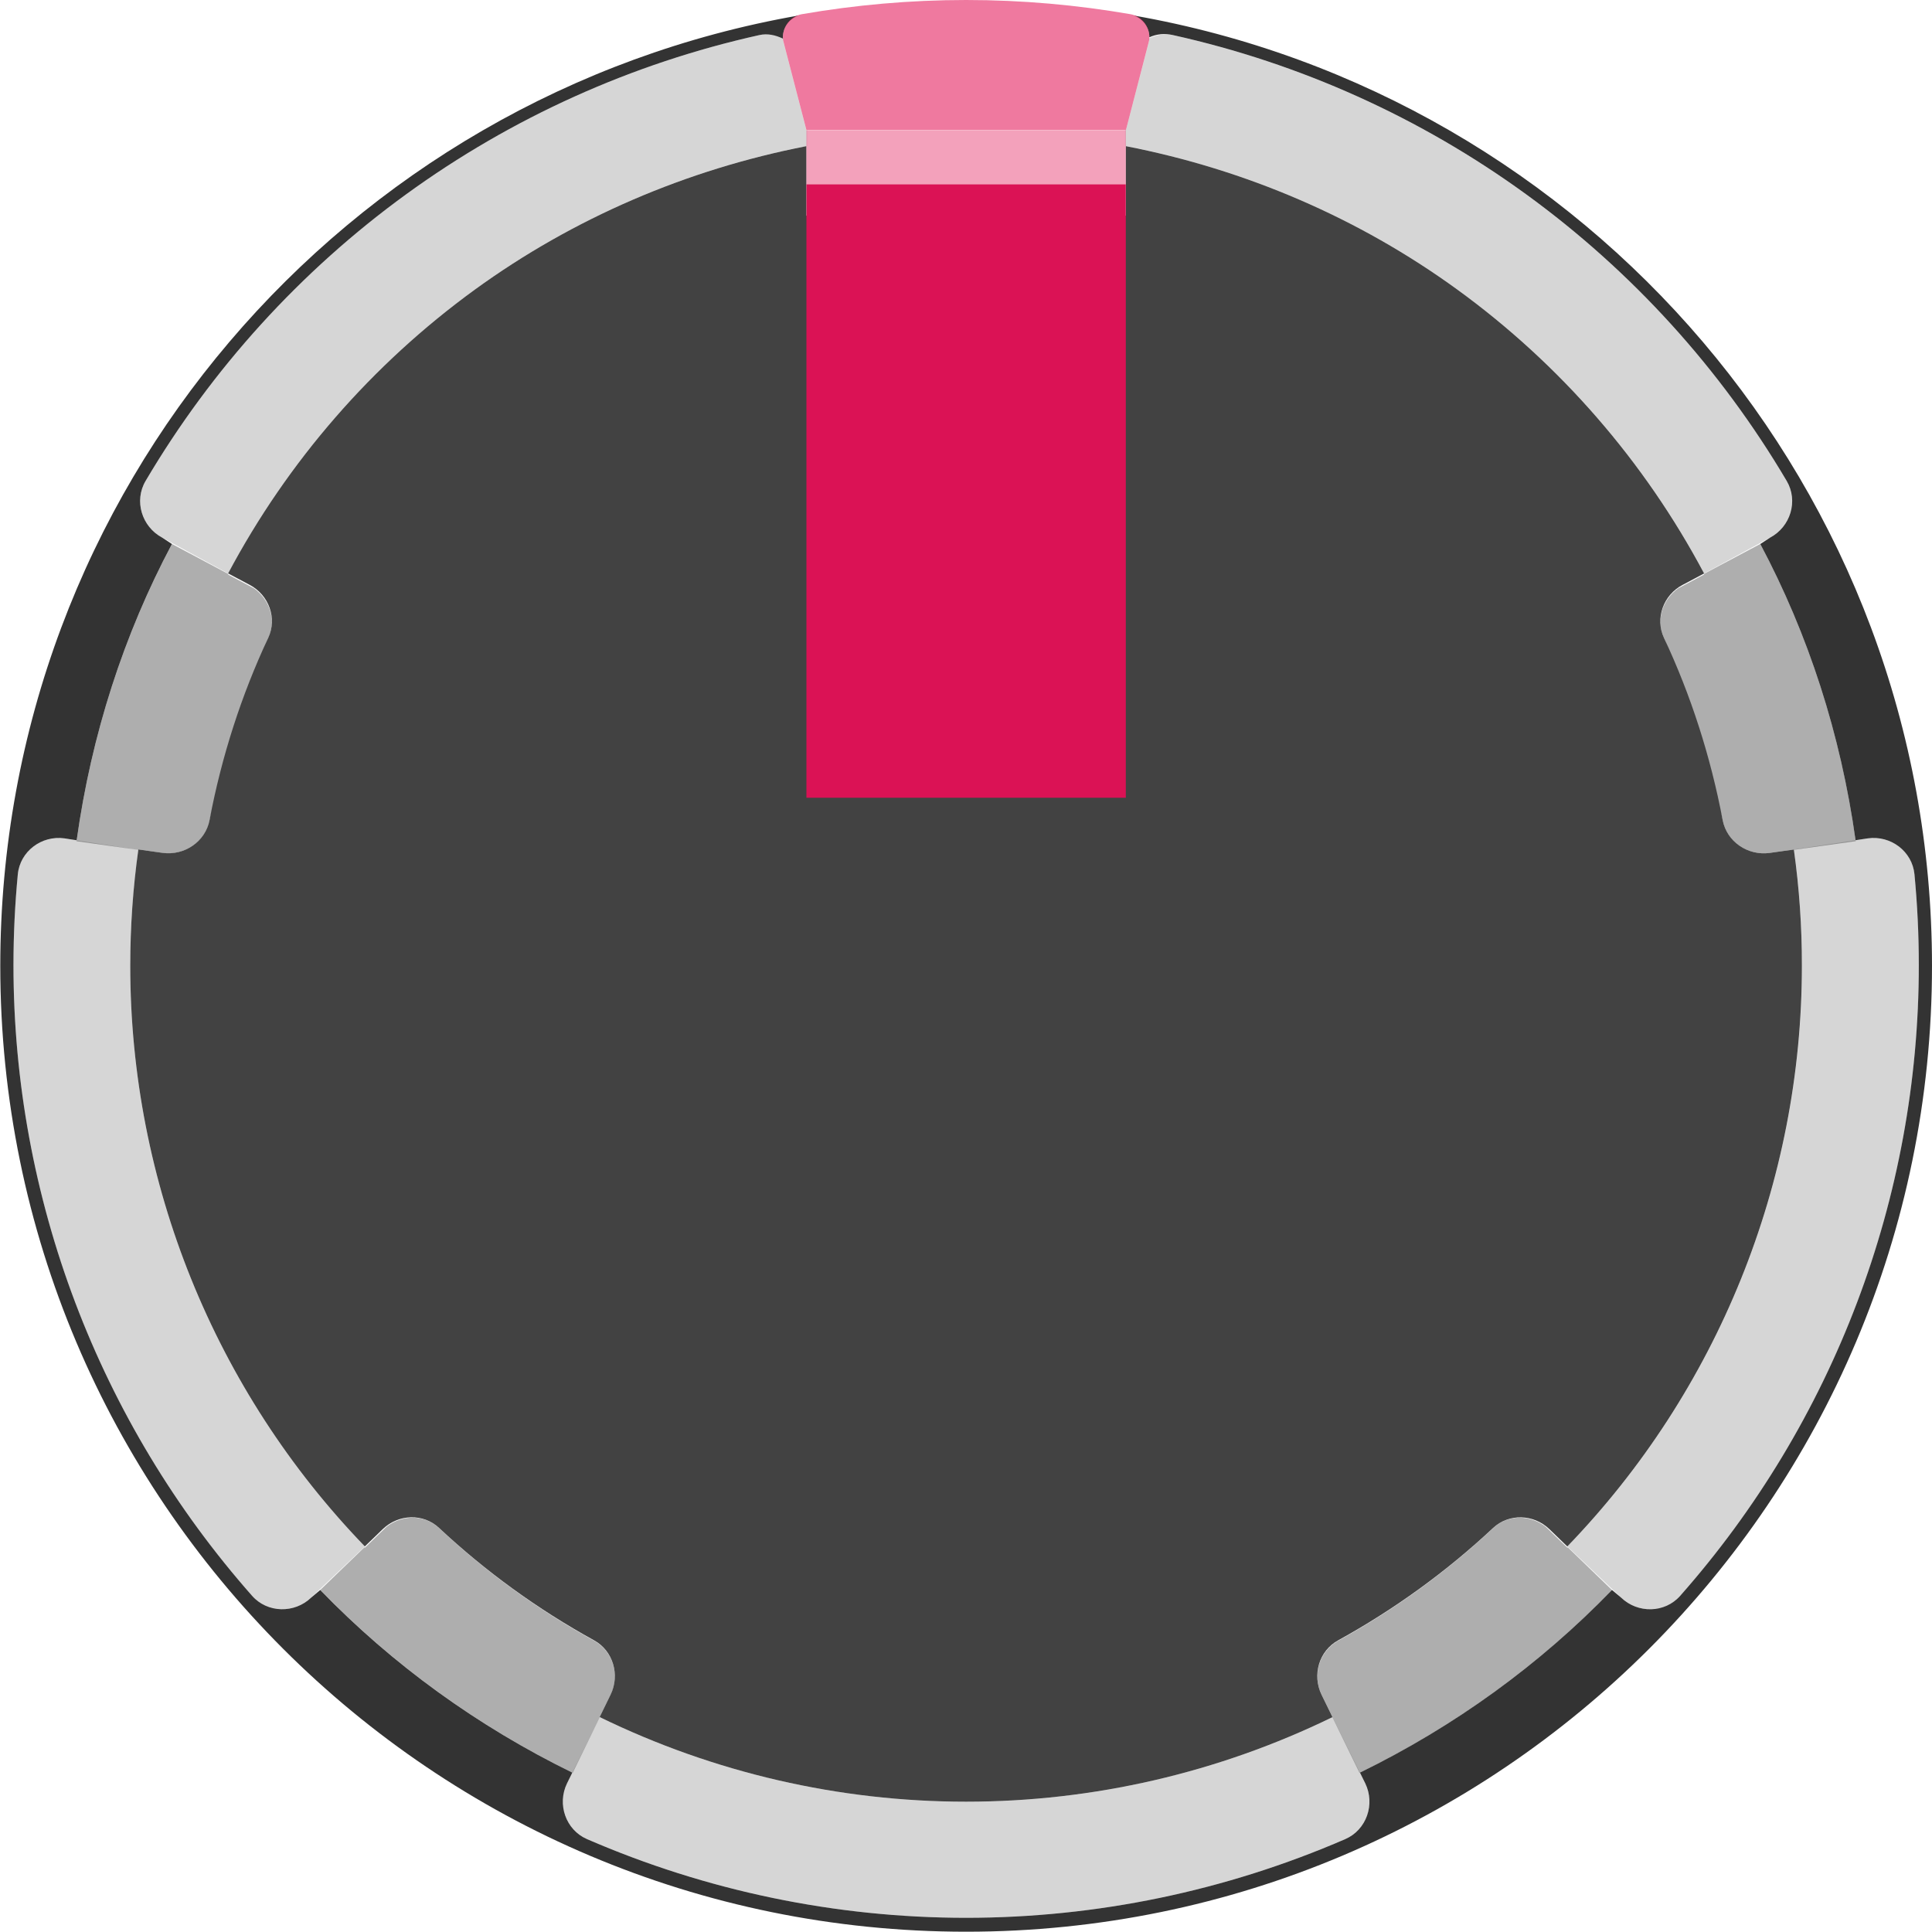 <?xml version="1.0" encoding="utf-8"?>
<!-- Generator: Adobe Illustrator 25.0.0, SVG Export Plug-In . SVG Version: 6.00 Build 0)  -->
<svg version="1.0"
	 id="svg15246" xmlns:cc="http://creativecommons.org/ns#" xmlns:dc="http://purl.org/dc/elements/1.1/" xmlns:inkscape="http://www.inkscape.org/namespaces/inkscape" xmlns:rdf="http://www.w3.org/1999/02/22-rdf-syntax-ns#" xmlns:sodipodi="http://sodipodi.sourceforge.net/DTD/sodipodi-0.dtd" xmlns:svg="http://www.w3.org/2000/svg"
	 xmlns="http://www.w3.org/2000/svg" xmlns:xlink="http://www.w3.org/1999/xlink" x="0px" y="0px" width="34.293px"
	 height="34.293px" viewBox="0 0 34.293 34.293" enable-background="new 0 0 34.293 34.293" xml:space="preserve">
<sodipodi:namedview  bordercolor="#666666" borderopacity="1.0" fit-margin-bottom="0" fit-margin-left="0" fit-margin-right="0" fit-margin-top="0" id="base" inkscape:current-layer="layer1" inkscape:cx="39.721606" inkscape:cy="45.169165" inkscape:document-units="mm" inkscape:pageopacity="0.0" inkscape:pageshadow="2" inkscape:window-height="1434" inkscape:window-maximized="0" inkscape:window-width="1274" inkscape:window-x="1280" inkscape:window-y="0" inkscape:zoom="5.6" pagecolor="#ffffff" showgrid="false" units="px">
	</sodipodi:namedview>
<g>
	<g opacity="0.32">
		<g>
			<path d="M29.536,11.323c0.043,0.092,0.071,0.192,0.112,0.286c0.136,0.308,0.257,0.623,0.37,0.942
				c0.074,0.211,0.146,0.422,0.21,0.637c0.111,0.369,0.207,0.744,0.287,1.126
				c0.017,0.082,0.046,0.159,0.061,0.241c0.073,0.386,0.448,0.639,0.837,0.584l0.427-0.06
				c0,0.002,0,0.004,0.001,0.006l1.098-0.154c-0.26-1.883-0.837-3.663-1.694-5.276
				l-1.003,0.533c0.002,0.004,0.004,0.007,0.006,0.01l-0.461,0.245
				C29.509,10.643,29.388,11.007,29.536,11.323z"/>
		</g>
		<g>
			<path d="M2.884,15.139c0.389,0.055,0.764-0.198,0.837-0.584c0.016-0.082,0.044-0.159,0.061-0.241
				c0.08-0.38,0.176-0.754,0.286-1.123c0.065-0.217,0.137-0.43,0.212-0.643
				c0.113-0.318,0.234-0.633,0.37-0.94c0.041-0.093,0.069-0.193,0.112-0.285
				c0.148-0.316,0.026-0.68-0.252-0.879l-0.461-0.245c0.002-0.004,0.004-0.007,0.006-0.01
				L3.053,9.656c-0.858,1.613-1.434,3.393-1.694,5.276l1.098,0.154
				c0-0.002,0-0.004,0.001-0.007L2.884,15.139z"/>
		</g>
		<g>
			<path d="M10.839,30.082c0.166-0.341,0.049-0.755-0.273-0.948c-1.012-0.556-1.944-1.233-2.779-2.017
				c-0.261-0.238-0.651-0.231-0.926-0.017l-0.384,0.371C6.474,27.468,6.472,27.465,6.47,27.463
				l-0.785,0.758c1.286,1.329,2.802,2.426,4.481,3.246l0.482-0.988
				c-0.001-0-0.002-0.001-0.003-0.001L10.839,30.082z"/>
		</g>
		<g>
			<path d="M26.511,27.117c-0.835,0.784-1.767,1.46-2.779,2.017c-0.322,0.194-0.439,0.608-0.273,0.949
				l0.194,0.397c-0.001,0-0.002,0.001-0.003,0.001l0.482,0.988
				c1.68-0.82,3.196-1.917,4.481-3.246c-0.222-0.215-0.48-0.463-0.785-0.758
				c-0.002,0.002-0.004,0.005-0.007,0.007l-0.384-0.371C27.162,26.886,26.772,26.879,26.511,27.117z"/>
		</g>
	</g>
	<g opacity="0.4">
		<path opacity="0.4" d="M2.456,15.086c-0.095,0.682-0.144,1.37-0.144,2.058
			c-0,3.844,1.494,7.541,4.164,10.306l-0.952,0.906c-0.296,0.286-0.778,0.278-1.05-0.03
			c-2.723-3.083-4.236-7.065-4.236-11.195c0-0.538,0.026-1.076,0.077-1.611
			c0.039-0.408,0.422-0.696,0.828-0.638L2.456,15.086z"/>
		<path opacity="0.4" d="M23.653,30.479c-2.026,0.988-4.25,1.501-6.504,1.501
			c-2.253,0-4.476-0.513-6.501-1.5l-0.583,1.174c-0.18,0.37-0.024,0.826,0.354,0.99
			c2.122,0.92,4.412,1.397,6.73,1.397c2.318,0,4.609-0.477,6.73-1.397
			c0.378-0.164,0.534-0.62,0.353-0.99l-0.58-1.175c-0.001,0-0.002,0.001-0.003,0.001"/>
		<path opacity="0.4" d="M27.821,27.45c2.67-2.765,4.164-6.462,4.164-10.306
			c0-0.691-0.048-1.381-0.144-2.065l1.314-0.198c0.406-0.057,0.789,0.23,0.828,0.639
			c0.051,0.535,0.077,1.073,0.077,1.611c-0,4.13-1.513,8.112-4.236,11.195
			c-0.272,0.308-0.753,0.317-1.049,0.032L27.821,27.45z"/>
		<g>
			<path opacity="0.4" d="M31.714,8.538c-1.175-1.993-2.749-3.725-4.625-5.088s-4.01-2.324-6.268-2.826
				c-0.153-0.034-0.298-0.003-0.429,0.057c-0.002,0.027,0.003,0.053-0.004,0.079L19.984,2.313v-0.004
				l-0.013,0v0.282c2.128,0.413,4.144,1.275,5.899,2.55c1.823,1.325,3.321,3.048,4.379,5.038
				l1.17-0.636C31.781,9.35,31.922,8.891,31.714,8.538z"/>
		</g>
		<g>
			<path opacity="0.4" d="M14.314,2.313l-0.404-1.554c-0.007-0.027-0.002-0.053-0.004-0.079
				C13.775,0.62,13.63,0.589,13.477,0.623c-2.258,0.502-4.392,1.463-6.268,2.826
				C5.333,4.812,3.76,6.545,2.584,8.537C2.375,8.891,2.517,9.35,2.879,9.543l1.17,0.636
				c1.058-1.99,2.556-3.713,4.379-5.038c1.755-1.275,3.771-2.138,5.899-2.55l0-0.282h-0.013V2.313z"/>
		</g>
	</g>
	<path fill="#333333" d="M13.898,0.685c-0.012-0.182,0.103-0.351,0.278-0.41
		C6.127,1.684,0.005,8.691,0.005,17.144c-0,9.469,7.676,17.144,17.144,17.144
		c9.468,0,17.144-7.676,17.144-17.144c0-8.453-6.123-15.459-14.171-16.869
		c0.167,0.057,0.28,0.214,0.279,0.387c0.132-0.059,0.267-0.073,0.42-0.039
		c2.258,0.502,4.392,1.463,6.268,2.826s3.449,3.096,4.625,5.088
		c0.209,0.354,0.068,0.813-0.295,1.006l-0.174,0.113c0.855,1.608,1.429,3.382,1.691,5.258
		l0.218-0.033c0.406-0.057,0.789,0.23,0.828,0.639c0.051,0.535,0.077,1.073,0.077,1.611
		c-0,4.13-1.513,8.112-4.236,11.195c-0.272,0.308-0.753,0.317-1.049,0.031l-0.161-0.135
		c-1.284,1.327-2.798,2.423-4.474,3.242l0.094,0.19c0.18,0.37,0.024,0.826-0.354,0.99
		c-2.122,0.92-4.412,1.397-6.73,1.397c-2.318,0-4.609-0.477-6.73-1.397
		c-0.378-0.164-0.534-0.62-0.354-0.99l0.094-0.19c-1.677-0.82-3.191-1.915-4.475-3.242L5.525,28.356
		c-0.296,0.286-0.778,0.278-1.05-0.03c-2.723-3.083-4.236-7.065-4.236-11.195
		c0-0.538,0.026-1.076,0.077-1.611c0.039-0.408,0.422-0.696,0.828-0.639L1.361,14.915
		c0.262-1.876,0.836-3.651,1.691-5.259L2.879,9.543C2.517,9.35,2.375,8.891,2.584,8.537
		c1.176-1.992,2.749-3.725,4.625-5.088c1.876-1.363,4.01-2.324,6.268-2.826
		C13.63,0.589,13.767,0.625,13.898,0.685z"/>
	<g>
		<path fill="#424242" d="M31.841,15.079l-0.427,0.06c-0.389,0.055-0.764-0.198-0.837-0.584
			c-0.215-1.133-0.565-2.217-1.041-3.232c-0.162-0.346-0.011-0.76,0.326-0.939l0.386-0.205
			c-1.058-1.99-2.556-3.713-4.379-5.038c-1.752-1.273-3.763-2.134-5.886-2.547v1.234l-5.669-0
			l0-1.234c-2.123,0.414-4.134,1.275-5.886,2.547c-1.823,1.325-3.321,3.048-4.379,5.037l0.386,0.205
			c0.338,0.179,0.489,0.593,0.326,0.939c-0.475,1.015-0.826,2.099-1.041,3.232
			c-0.073,0.386-0.448,0.639-0.837,0.584l-0.427-0.06c-0.096,0.684-0.144,1.374-0.144,2.065
			c0,3.844,1.494,7.541,4.164,10.306l0.319-0.308c0.277-0.267,0.719-0.283,0.999-0.02
			c0.827,0.774,1.751,1.444,2.751,1.995c0.34,0.187,0.463,0.616,0.293,0.965l-0.194,0.397
			c2.026,0.988,4.25,1.502,6.504,1.502c2.254,0,4.478-0.513,6.504-1.501l-0.194-0.397
			c-0.17-0.349-0.047-0.778,0.293-0.965c1-0.551,1.924-1.221,2.751-1.995
			c0.281-0.263,0.723-0.247,0.999,0.02l0.319,0.308c2.67-2.765,4.164-6.462,4.164-10.306
			C31.985,16.453,31.937,15.763,31.841,15.079z"/>
	</g>
	<g>
		<rect x="14.314" y="3.27" fill="#DB1255" width="5.669" height="10.89"/>
		<path opacity="0.58" fill="#E3195A" d="M20.387,0.759c0.06-0.229-0.088-0.467-0.321-0.507
			C19.118,0.088,18.144,0,17.149,0c-0.995,0-1.969,0.088-2.917,0.252c-0.233,0.04-0.381,0.278-0.321,0.507
			l0.404,1.554v-0.004l5.669,0v0.004L20.387,0.759z"/>
		<rect x="14.314" y="2.313" opacity="0.58" fill="#EB5E8B" width="5.669" height="0.956"/>
	</g>
</g>
</svg>
